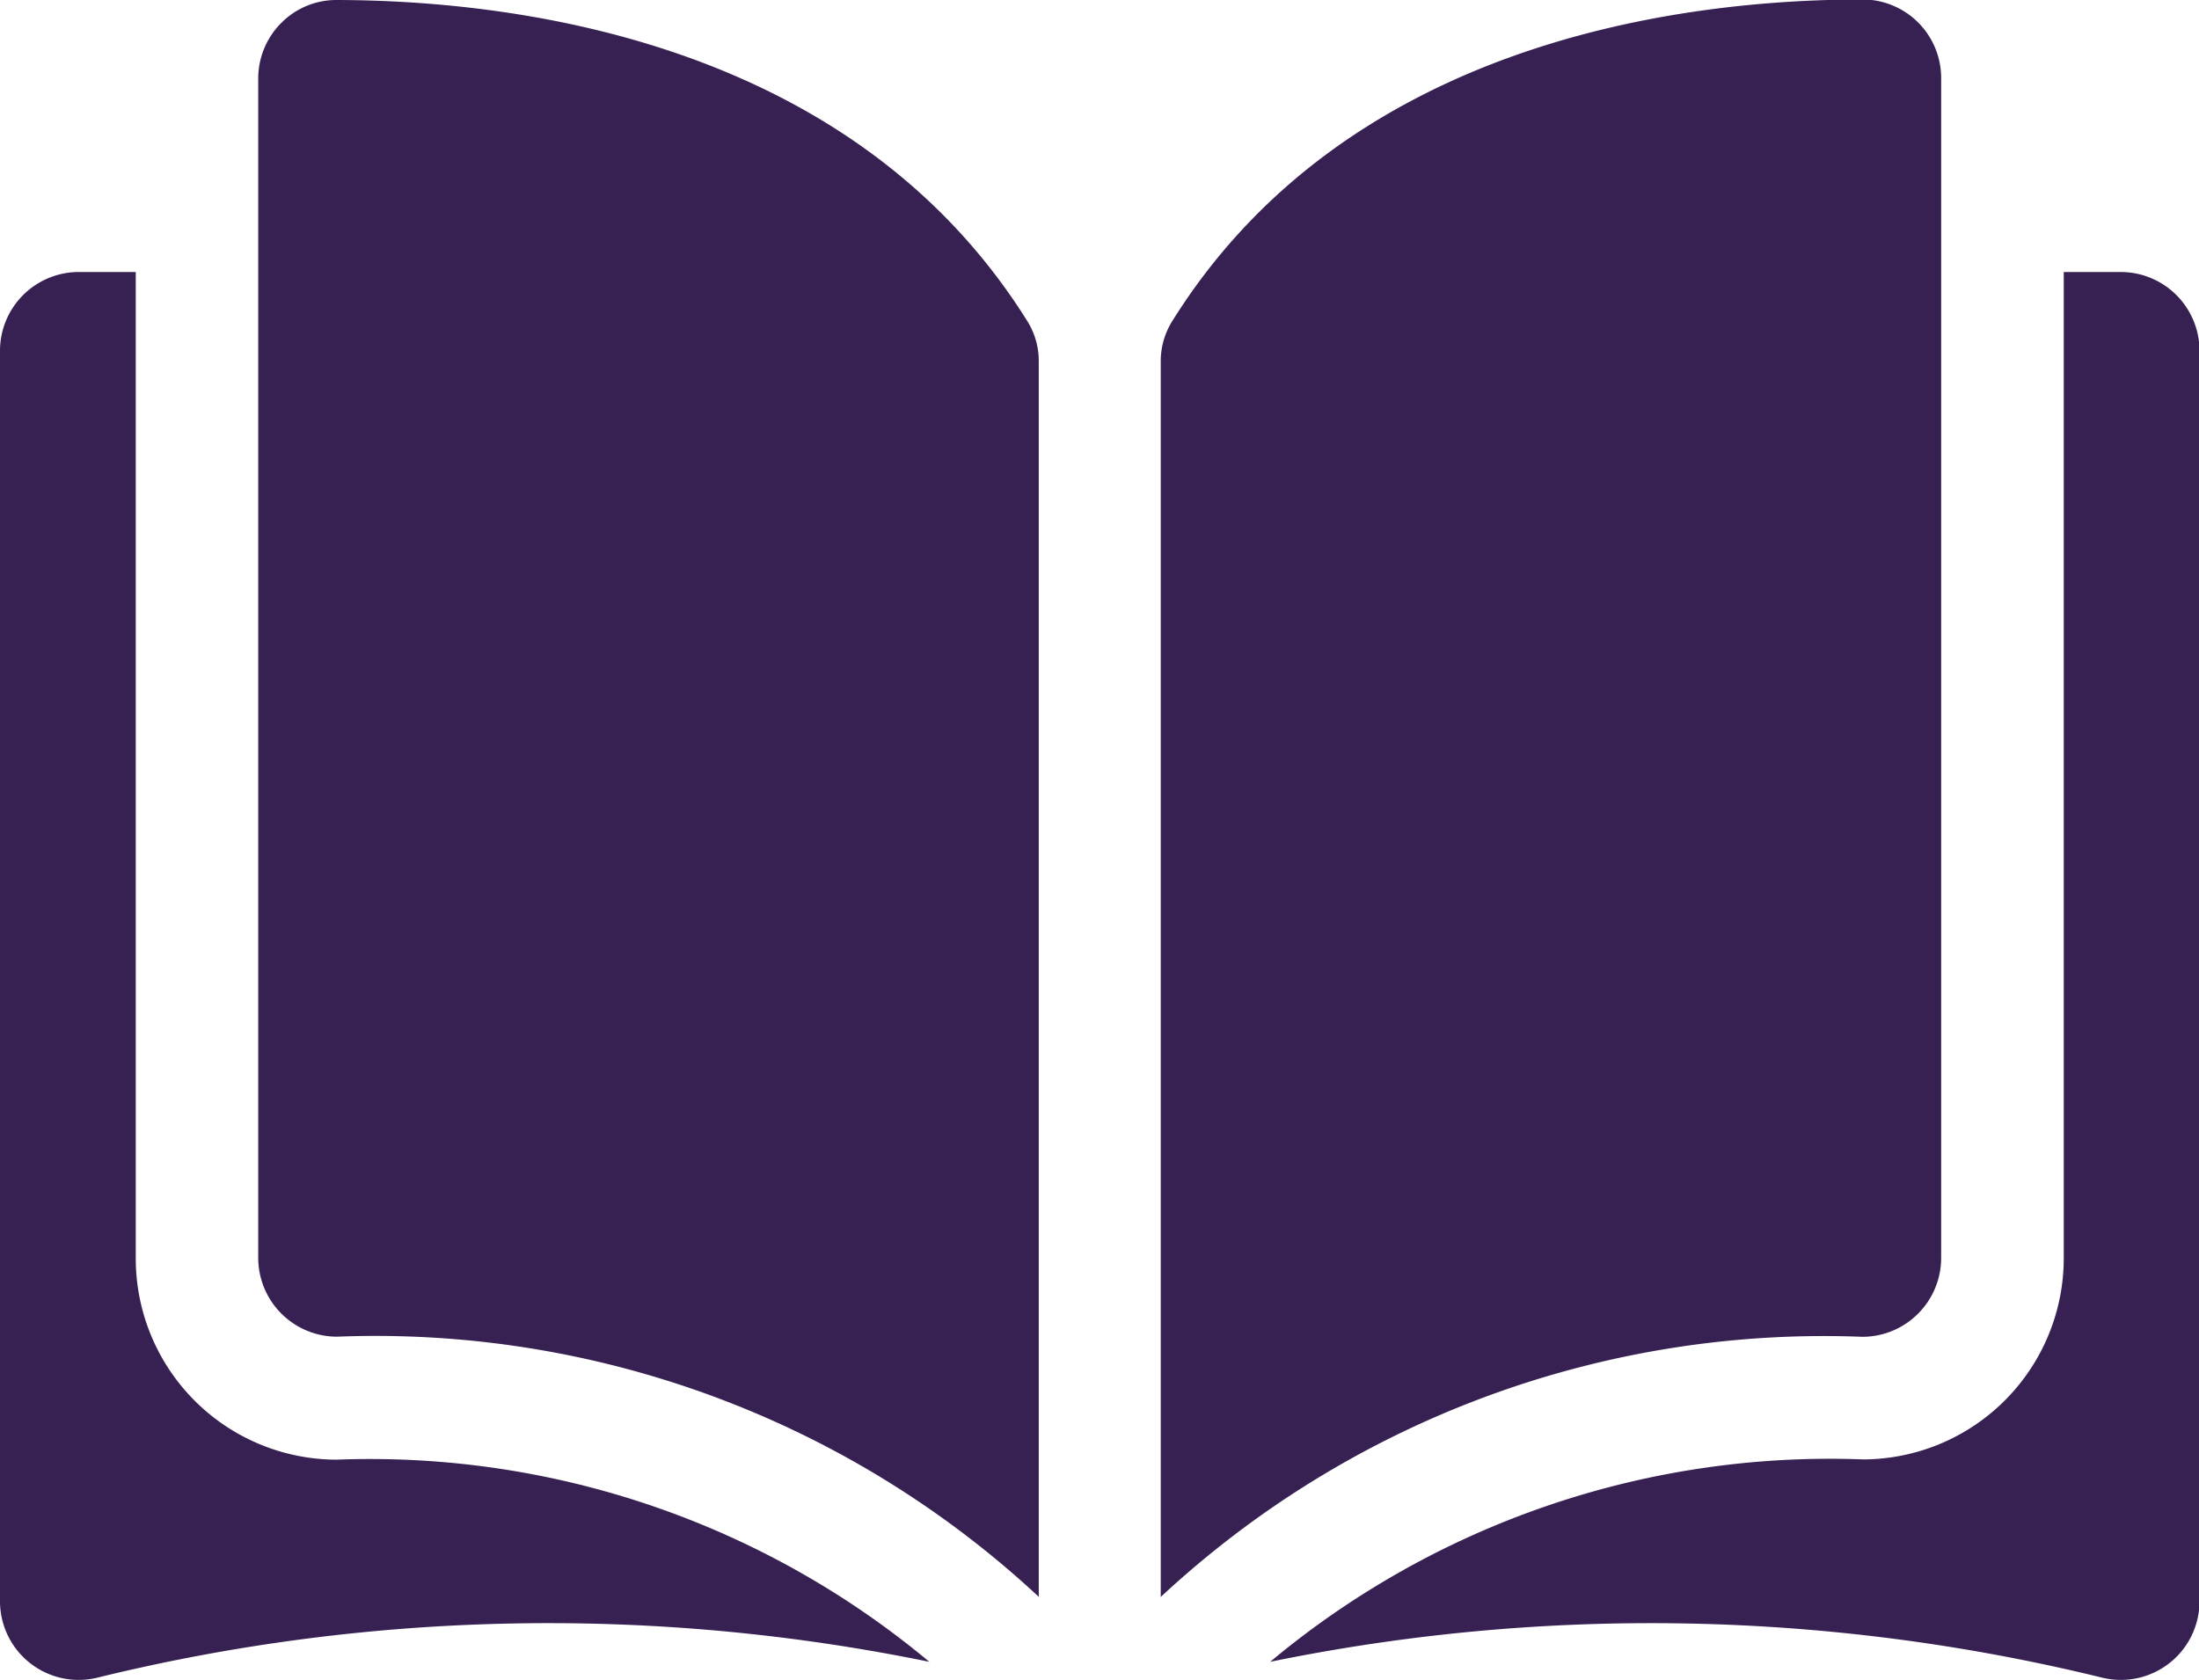 <svg xmlns="http://www.w3.org/2000/svg" id="InterestsIcon" width="17.219" height="13.155" viewBox="0 0 17.219 13.155">
    <defs>
        <style>
            .cls-1{fill:#372153}
        </style>
    </defs>
    <g id="Group_13729">
        <g id="Group_13728">
            <path id="Path_22279" d="M35.448 35.049a.607.607 0 0 0-.432.179.614.614 0 0 0-.181.437V44.9a.618.618 0 0 0 .617.616 7.622 7.622 0 0 1 5.495 2.037v-9.67a.59.59 0 0 0-.085-.312c-1.362-2.186-3.977-2.519-5.414-2.522z" class="cls-1" transform="translate(-32.813 -35.049)"/>
            <path id="Path_22280" d="M162.863 44.9v-9.24a.615.615 0 0 0-.613-.616c-1.437 0-4.052.336-5.413 2.527a.59.59 0 0 0-.085.312v9.67a7.622 7.622 0 0 1 5.495-2.037.618.618 0 0 0 .616-.616z" class="cls-1" transform="translate(-147.663 -35.048)"/>
            <path id="Path_22281" d="M178.143 71.8h-.443v7.725a1.576 1.576 0 0 1-1.571 1.573 6.834 6.834 0 0 0-4.643 1.585 14.834 14.834 0 0 1 6.523.126.616.616 0 0 0 .754-.6v-9.792a.617.617 0 0 0-.62-.617z" class="cls-1" transform="translate(-161.54 -69.67)"/>
            <path id="Path_22282" d="M1.063 79.526V71.8H.616a.617.617 0 0 0-.616.617v9.792a.616.616 0 0 0 .754.6 14.832 14.832 0 0 1 6.523-.126A6.834 6.834 0 0 0 2.634 81.1a1.576 1.576 0 0 1-1.571-1.574z" class="cls-1" transform="translate(0 -69.67)"/>
        </g>
    </g>
</svg>
